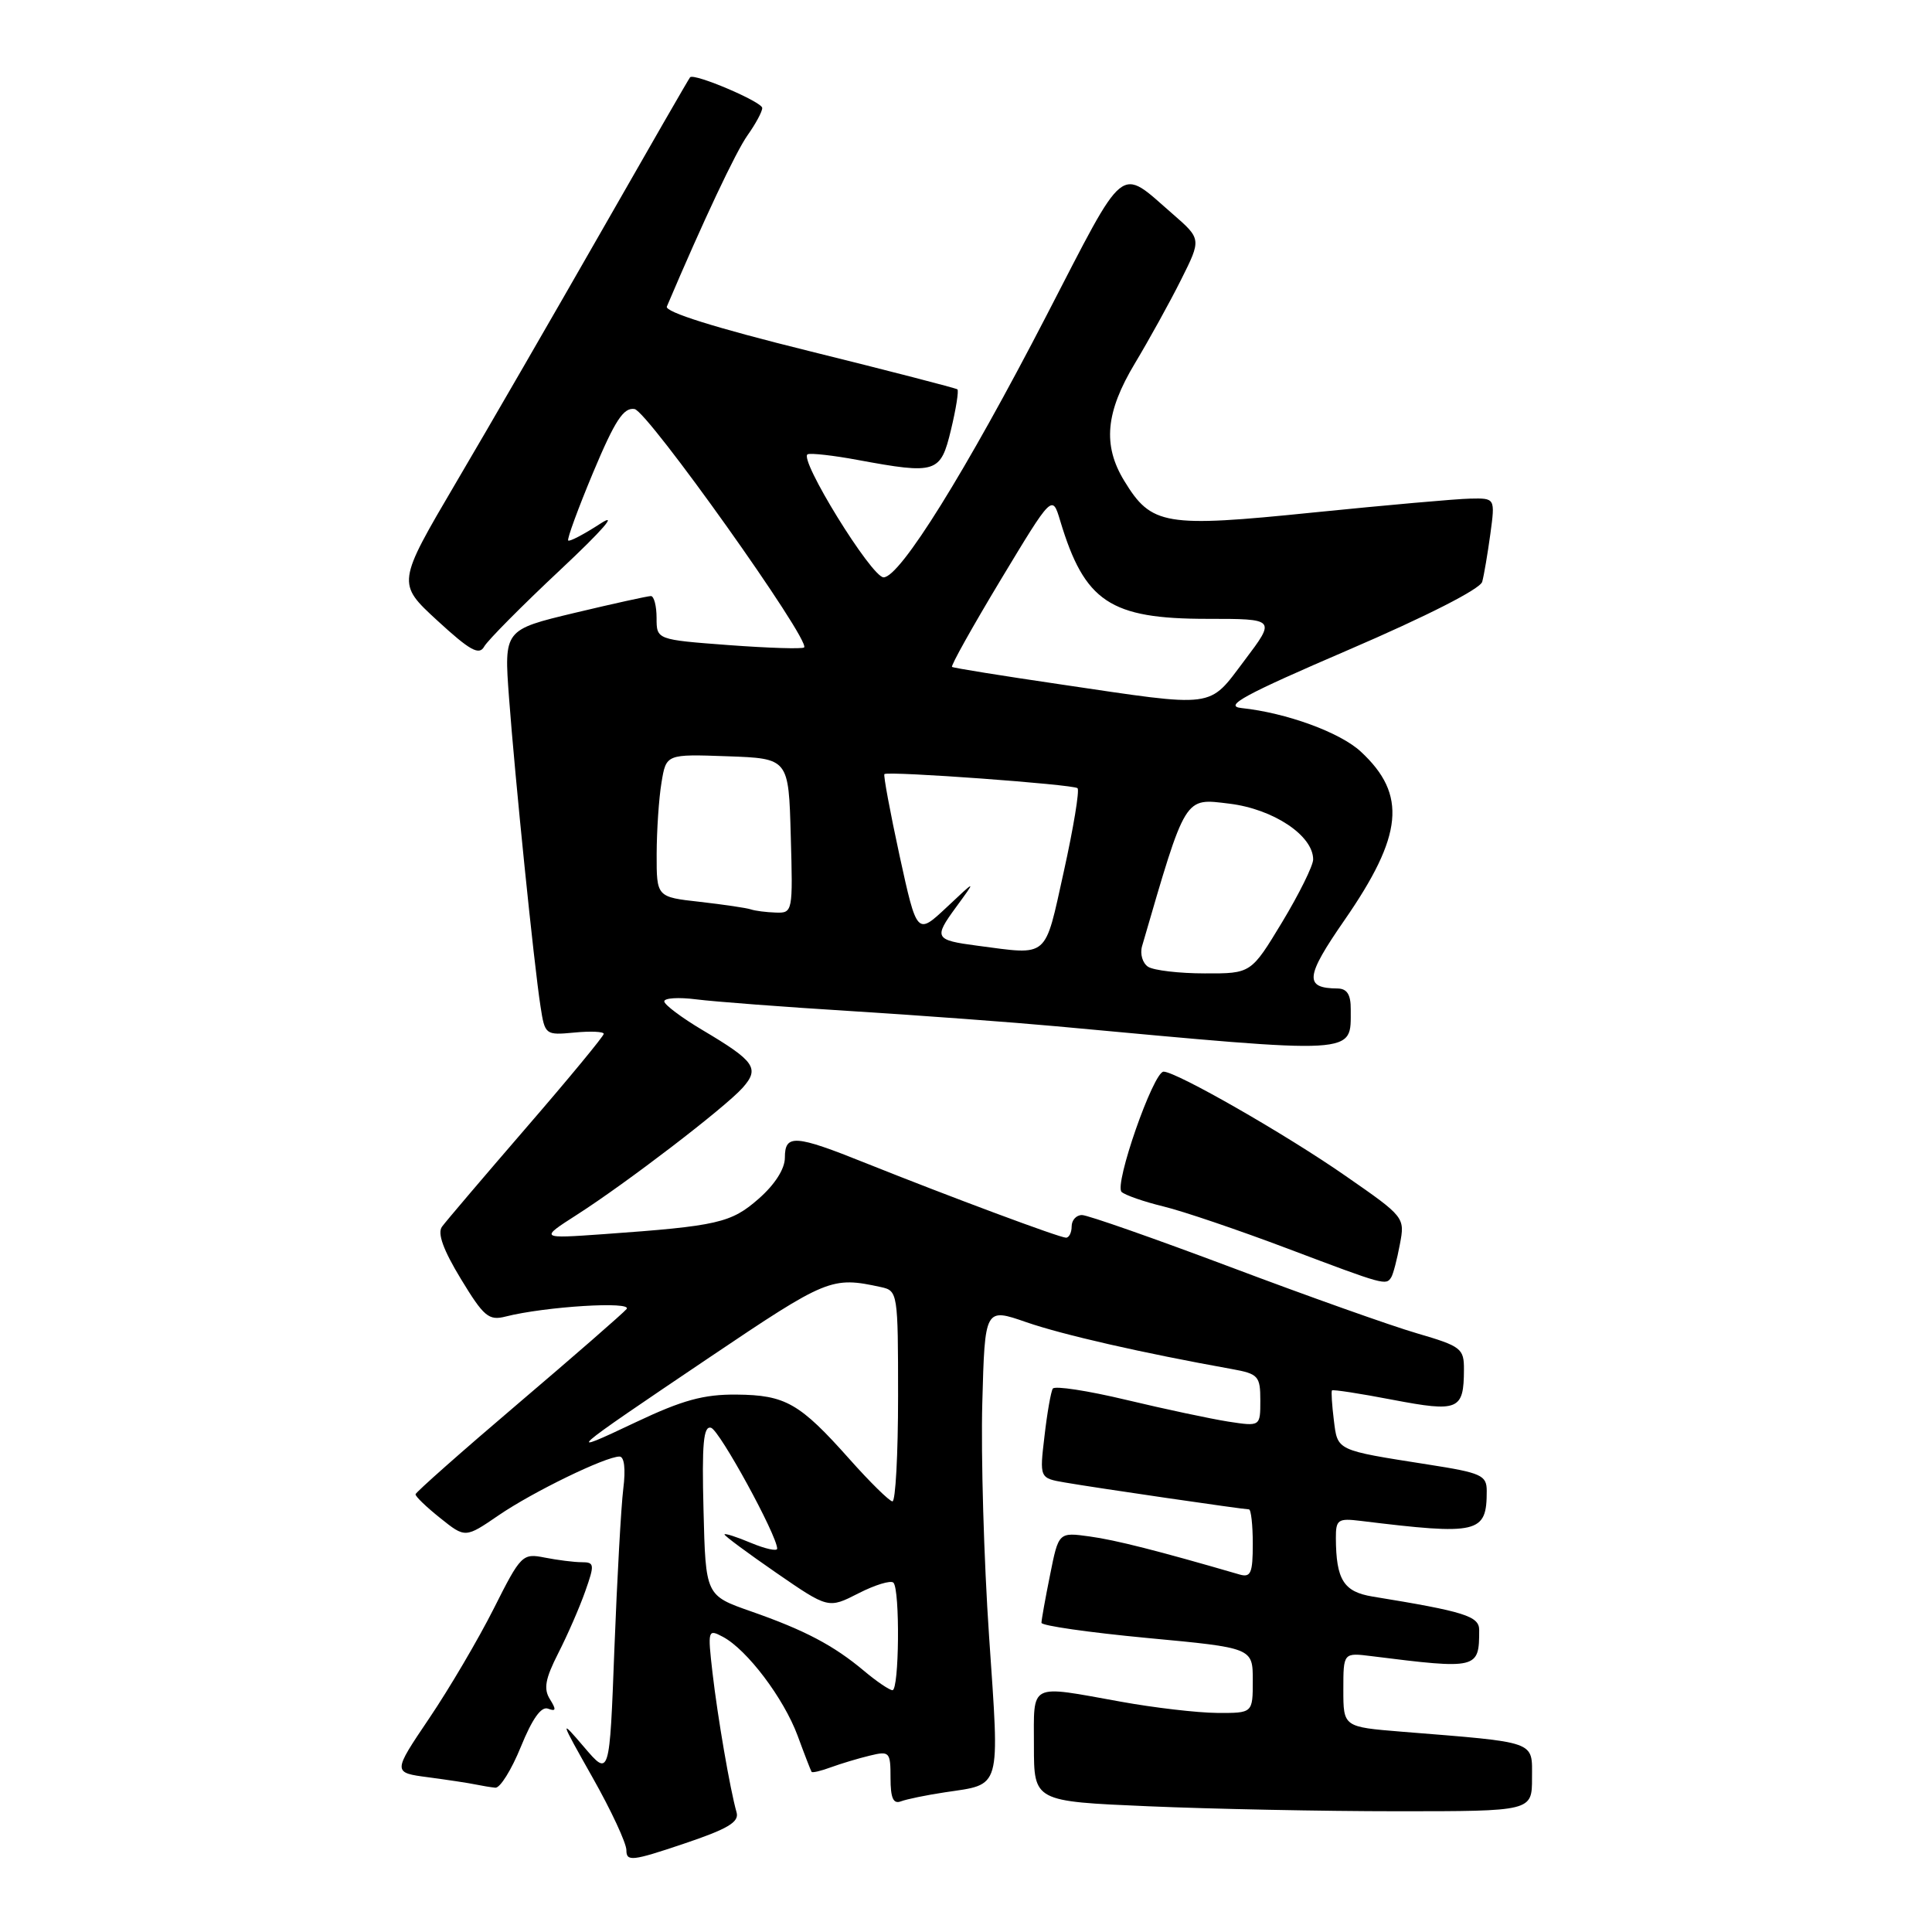 <?xml version="1.0" encoding="UTF-8" standalone="no"?>
<!DOCTYPE svg PUBLIC "-//W3C//DTD SVG 1.1//EN" "http://www.w3.org/Graphics/SVG/1.1/DTD/svg11.dtd" >
<svg xmlns="http://www.w3.org/2000/svg" xmlns:xlink="http://www.w3.org/1999/xlink" version="1.1" viewBox="0 0 256 256">
 <g >
 <path fill="currentColor"
d=" M 97.60 240.15 C 96.73 237.08 95.09 227.53 94.41 221.65 C 93.76 215.97 93.80 215.83 95.79 216.89 C 99.00 218.60 103.85 225.03 105.69 229.99 C 106.60 232.47 107.44 234.63 107.54 234.78 C 107.64 234.93 108.80 234.66 110.11 234.17 C 111.43 233.69 113.74 232.99 115.25 232.63 C 117.87 231.99 118.00 232.14 118.00 235.59 C 118.00 238.25 118.36 239.07 119.37 238.69 C 120.13 238.40 122.75 237.86 125.21 237.49 C 132.76 236.36 132.46 237.42 131.06 216.85 C 130.37 206.76 129.97 192.83 130.16 185.90 C 130.50 173.29 130.50 173.29 136.00 175.20 C 140.83 176.87 151.34 179.27 163.25 181.41 C 166.73 182.04 167.00 182.34 167.00 185.56 C 167.00 189.02 167.00 189.02 162.75 188.37 C 160.41 188.00 154.33 186.71 149.23 185.49 C 144.13 184.27 139.75 183.60 139.50 184.00 C 139.25 184.40 138.75 187.23 138.40 190.30 C 137.74 195.86 137.74 195.86 141.12 196.44 C 145.14 197.14 164.77 200.00 165.49 200.00 C 165.77 200.00 166.00 202.06 166.00 204.57 C 166.00 208.44 165.74 209.06 164.25 208.63 C 153.46 205.49 147.83 204.06 144.39 203.59 C 140.27 203.02 140.27 203.02 139.14 208.68 C 138.51 211.79 138.00 214.65 138.00 215.03 C 138.00 215.41 144.30 216.31 152.00 217.04 C 166.00 218.35 166.00 218.35 166.00 222.67 C 166.00 227.00 166.00 227.00 161.25 226.97 C 158.64 226.95 152.90 226.28 148.50 225.48 C 136.21 223.27 137.00 222.86 137.00 231.34 C 137.00 238.69 137.00 238.69 152.16 239.34 C 160.50 239.70 175.35 240.00 185.16 240.00 C 203.00 240.00 203.00 240.00 203.00 235.59 C 203.00 230.62 203.84 230.92 185.75 229.46 C 178.00 228.83 178.00 228.83 178.00 223.90 C 178.00 218.98 178.00 218.98 181.75 219.45 C 195.81 221.21 196.00 221.16 196.00 215.99 C 196.00 214.15 194.08 213.54 181.86 211.55 C 178.04 210.92 177.04 209.33 177.01 203.81 C 177.00 201.36 177.29 201.16 180.25 201.52 C 195.94 203.44 197.00 203.19 197.00 197.56 C 197.00 195.48 196.30 195.16 189.25 194.06 C 176.97 192.13 177.25 192.27 176.74 188.17 C 176.49 186.15 176.38 184.38 176.49 184.24 C 176.60 184.09 180.23 184.65 184.54 185.48 C 193.26 187.14 193.96 186.85 193.98 181.50 C 194.00 178.68 193.63 178.39 187.75 176.67 C 184.31 175.67 173.23 171.73 163.12 167.92 C 153.01 164.12 144.12 161.00 143.37 161.00 C 142.61 161.00 142.00 161.68 142.00 162.50 C 142.00 163.32 141.66 164.00 141.25 164.00 C 140.38 163.99 125.97 158.62 114.72 154.12 C 105.31 150.34 104.00 150.26 104.00 153.40 C 104.00 154.88 102.68 156.95 100.54 158.83 C 96.87 162.05 95.12 162.45 80.00 163.53 C 71.50 164.13 71.50 164.13 76.43 160.97 C 83.01 156.76 96.03 146.78 98.39 144.15 C 100.70 141.56 100.04 140.62 93.10 136.50 C 90.32 134.85 88.03 133.13 88.02 132.69 C 88.01 132.24 89.91 132.12 92.25 132.42 C 94.59 132.72 103.92 133.43 113.00 133.99 C 122.08 134.56 134.22 135.46 140.00 135.99 C 180.46 139.72 178.95 139.81 178.98 133.75 C 179.00 131.80 178.49 131.00 177.25 130.98 C 172.79 130.95 172.94 129.45 178.14 121.94 C 185.93 110.69 186.46 105.29 180.32 99.60 C 177.58 97.05 170.45 94.45 164.50 93.82 C 162.08 93.56 164.86 92.06 178.73 86.09 C 189.05 81.65 196.14 78.04 196.40 77.09 C 196.64 76.22 197.12 73.36 197.48 70.75 C 198.12 66.00 198.12 66.00 194.81 66.07 C 192.99 66.10 183.62 66.94 174.00 67.91 C 154.31 69.92 152.57 69.63 148.96 63.70 C 146.09 58.99 146.49 54.62 150.39 48.13 C 152.25 45.03 155.00 40.06 156.49 37.08 C 159.20 31.67 159.20 31.67 155.35 28.32 C 148.19 22.10 149.33 21.18 138.67 41.80 C 127.99 62.46 119.26 76.50 117.08 76.50 C 115.48 76.50 105.72 60.67 107.03 60.19 C 107.49 60.02 110.46 60.35 113.62 60.94 C 124.09 62.87 124.63 62.70 126.01 56.95 C 126.68 54.17 127.06 51.76 126.86 51.59 C 126.66 51.43 117.81 49.14 107.19 46.51 C 94.81 43.45 88.06 41.33 88.36 40.62 C 93.20 29.23 97.50 20.11 99.05 17.93 C 100.12 16.42 101.00 14.80 101.00 14.31 C 101.00 13.50 91.99 9.66 91.44 10.24 C 91.30 10.38 86.05 19.50 79.77 30.50 C 73.48 41.50 64.80 56.53 60.46 63.89 C 52.58 77.29 52.58 77.29 57.95 82.23 C 62.28 86.21 63.49 86.88 64.16 85.67 C 64.62 84.85 69.16 80.27 74.25 75.50 C 79.88 70.22 81.96 67.82 79.56 69.38 C 77.39 70.79 75.47 71.80 75.29 71.62 C 75.11 71.44 76.60 67.38 78.60 62.59 C 81.49 55.70 82.63 53.96 84.08 54.20 C 85.83 54.49 107.45 84.89 106.55 85.79 C 106.32 86.01 101.83 85.87 96.57 85.48 C 87.00 84.76 87.00 84.76 87.00 81.88 C 87.00 80.30 86.66 78.99 86.25 78.98 C 85.84 78.98 81.29 79.98 76.14 81.21 C 66.78 83.45 66.78 83.45 67.45 92.47 C 68.23 102.98 70.75 127.77 71.62 133.35 C 72.20 137.13 72.27 137.18 76.10 136.82 C 78.25 136.61 80.00 136.69 80.00 136.99 C 80.00 137.29 75.39 142.88 69.75 149.40 C 64.11 155.93 59.08 161.84 58.57 162.54 C 57.93 163.40 58.73 165.61 61.06 169.45 C 64.10 174.46 64.76 175.02 66.99 174.45 C 72.22 173.12 83.92 172.39 83.02 173.46 C 82.54 174.03 76.06 179.68 68.63 186.00 C 61.20 192.32 55.10 197.72 55.06 198.00 C 55.03 198.28 56.50 199.69 58.33 201.15 C 61.65 203.81 61.65 203.81 66.08 200.78 C 70.61 197.68 80.24 193.00 82.09 193.00 C 82.72 193.00 82.92 194.65 82.59 197.25 C 82.30 199.59 81.77 209.14 81.41 218.48 C 80.77 235.46 80.77 235.46 77.38 231.48 C 74.12 227.66 74.17 227.83 78.49 235.48 C 80.97 239.86 83.00 244.22 83.00 245.16 C 83.00 246.69 83.76 246.61 90.53 244.33 C 96.43 242.35 97.97 241.44 97.60 240.15 Z  M 69.02 231.45 C 70.53 227.74 71.72 226.06 72.62 226.41 C 73.68 226.81 73.73 226.54 72.87 225.16 C 72.00 223.78 72.25 222.44 73.98 219.04 C 75.20 216.65 76.81 212.96 77.55 210.85 C 78.81 207.29 78.77 207.00 77.08 207.00 C 76.07 207.00 73.87 206.72 72.19 206.39 C 69.23 205.80 69.02 206.00 65.43 213.14 C 63.39 217.19 59.54 223.74 56.87 227.69 C 52.02 234.88 52.02 234.88 56.76 235.50 C 59.37 235.85 62.17 236.27 63.00 236.45 C 63.83 236.62 65.01 236.82 65.63 236.88 C 66.26 236.95 67.78 234.50 69.02 231.45 Z  M 184.35 169.24 C 184.61 168.83 185.12 166.86 185.49 164.88 C 186.17 161.31 186.13 161.25 178.33 155.84 C 170.44 150.34 155.87 142.00 154.18 142.00 C 152.83 142.00 147.59 157.01 148.62 157.94 C 149.10 158.37 151.60 159.24 154.16 159.86 C 156.73 160.48 164.15 163.00 170.66 165.46 C 183.53 170.32 183.66 170.35 184.35 169.24 Z  M 114.50 221.41 C 110.46 218.02 106.65 216.01 99.50 213.51 C 93.50 211.41 93.50 211.41 93.22 200.11 C 92.99 191.28 93.21 188.89 94.22 189.19 C 95.35 189.52 102.94 203.39 102.98 205.20 C 102.99 205.58 101.42 205.24 99.50 204.44 C 97.58 203.63 96.00 203.13 96.00 203.32 C 96.00 203.52 99.10 205.81 102.88 208.42 C 109.76 213.16 109.76 213.16 113.76 211.12 C 115.95 210.00 118.03 209.37 118.38 209.71 C 119.27 210.60 119.15 224.01 118.25 223.96 C 117.84 223.94 116.15 222.80 114.50 221.41 Z  M 112.57 193.35 C 105.96 185.92 104.08 184.85 97.59 184.79 C 93.25 184.75 90.44 185.52 84.29 188.43 C 74.59 193.03 74.99 192.68 94.00 179.87 C 109.61 169.36 110.18 169.12 116.75 170.55 C 118.95 171.03 119.00 171.33 119.00 185.02 C 119.00 192.71 118.66 198.98 118.25 198.94 C 117.84 198.91 115.28 196.40 112.57 193.35 Z  M 152.14 128.11 C 151.40 127.64 151.03 126.41 151.33 125.37 C 157.19 105.24 156.88 105.76 162.90 106.49 C 168.72 107.20 174.00 110.71 174.00 113.88 C 174.00 114.70 172.15 118.44 169.89 122.19 C 165.77 129.00 165.77 129.00 159.64 128.98 C 156.26 128.98 152.89 128.58 152.14 128.11 Z  M 129.50 125.31 C 123.86 124.57 123.70 124.28 126.64 120.26 C 129.39 116.50 129.39 116.50 125.45 120.21 C 121.50 123.91 121.50 123.91 119.19 113.35 C 117.93 107.53 117.03 102.68 117.19 102.57 C 117.80 102.15 142.28 103.94 142.78 104.44 C 143.06 104.73 142.24 109.69 140.96 115.48 C 138.37 127.16 139.06 126.56 129.50 125.31 Z  M 99.50 120.50 C 98.95 120.31 95.91 119.86 92.75 119.50 C 87.00 118.86 87.00 118.86 87.01 113.18 C 87.02 110.06 87.30 105.80 87.65 103.71 C 88.27 99.92 88.27 99.92 96.39 100.21 C 104.50 100.50 104.50 100.50 104.78 110.75 C 105.07 120.86 105.04 121.00 102.78 120.92 C 101.53 120.88 100.05 120.69 99.50 120.50 Z  M 140.50 90.68 C 132.80 89.55 126.34 88.51 126.15 88.37 C 125.95 88.24 128.86 83.04 132.61 76.81 C 139.43 65.50 139.43 65.50 140.48 69.00 C 143.71 79.75 147.09 82.00 159.98 82.00 C 169.06 82.00 169.06 82.00 164.91 87.50 C 160.06 93.93 161.33 93.76 140.50 90.68 Z "/>
</g>
</svg>